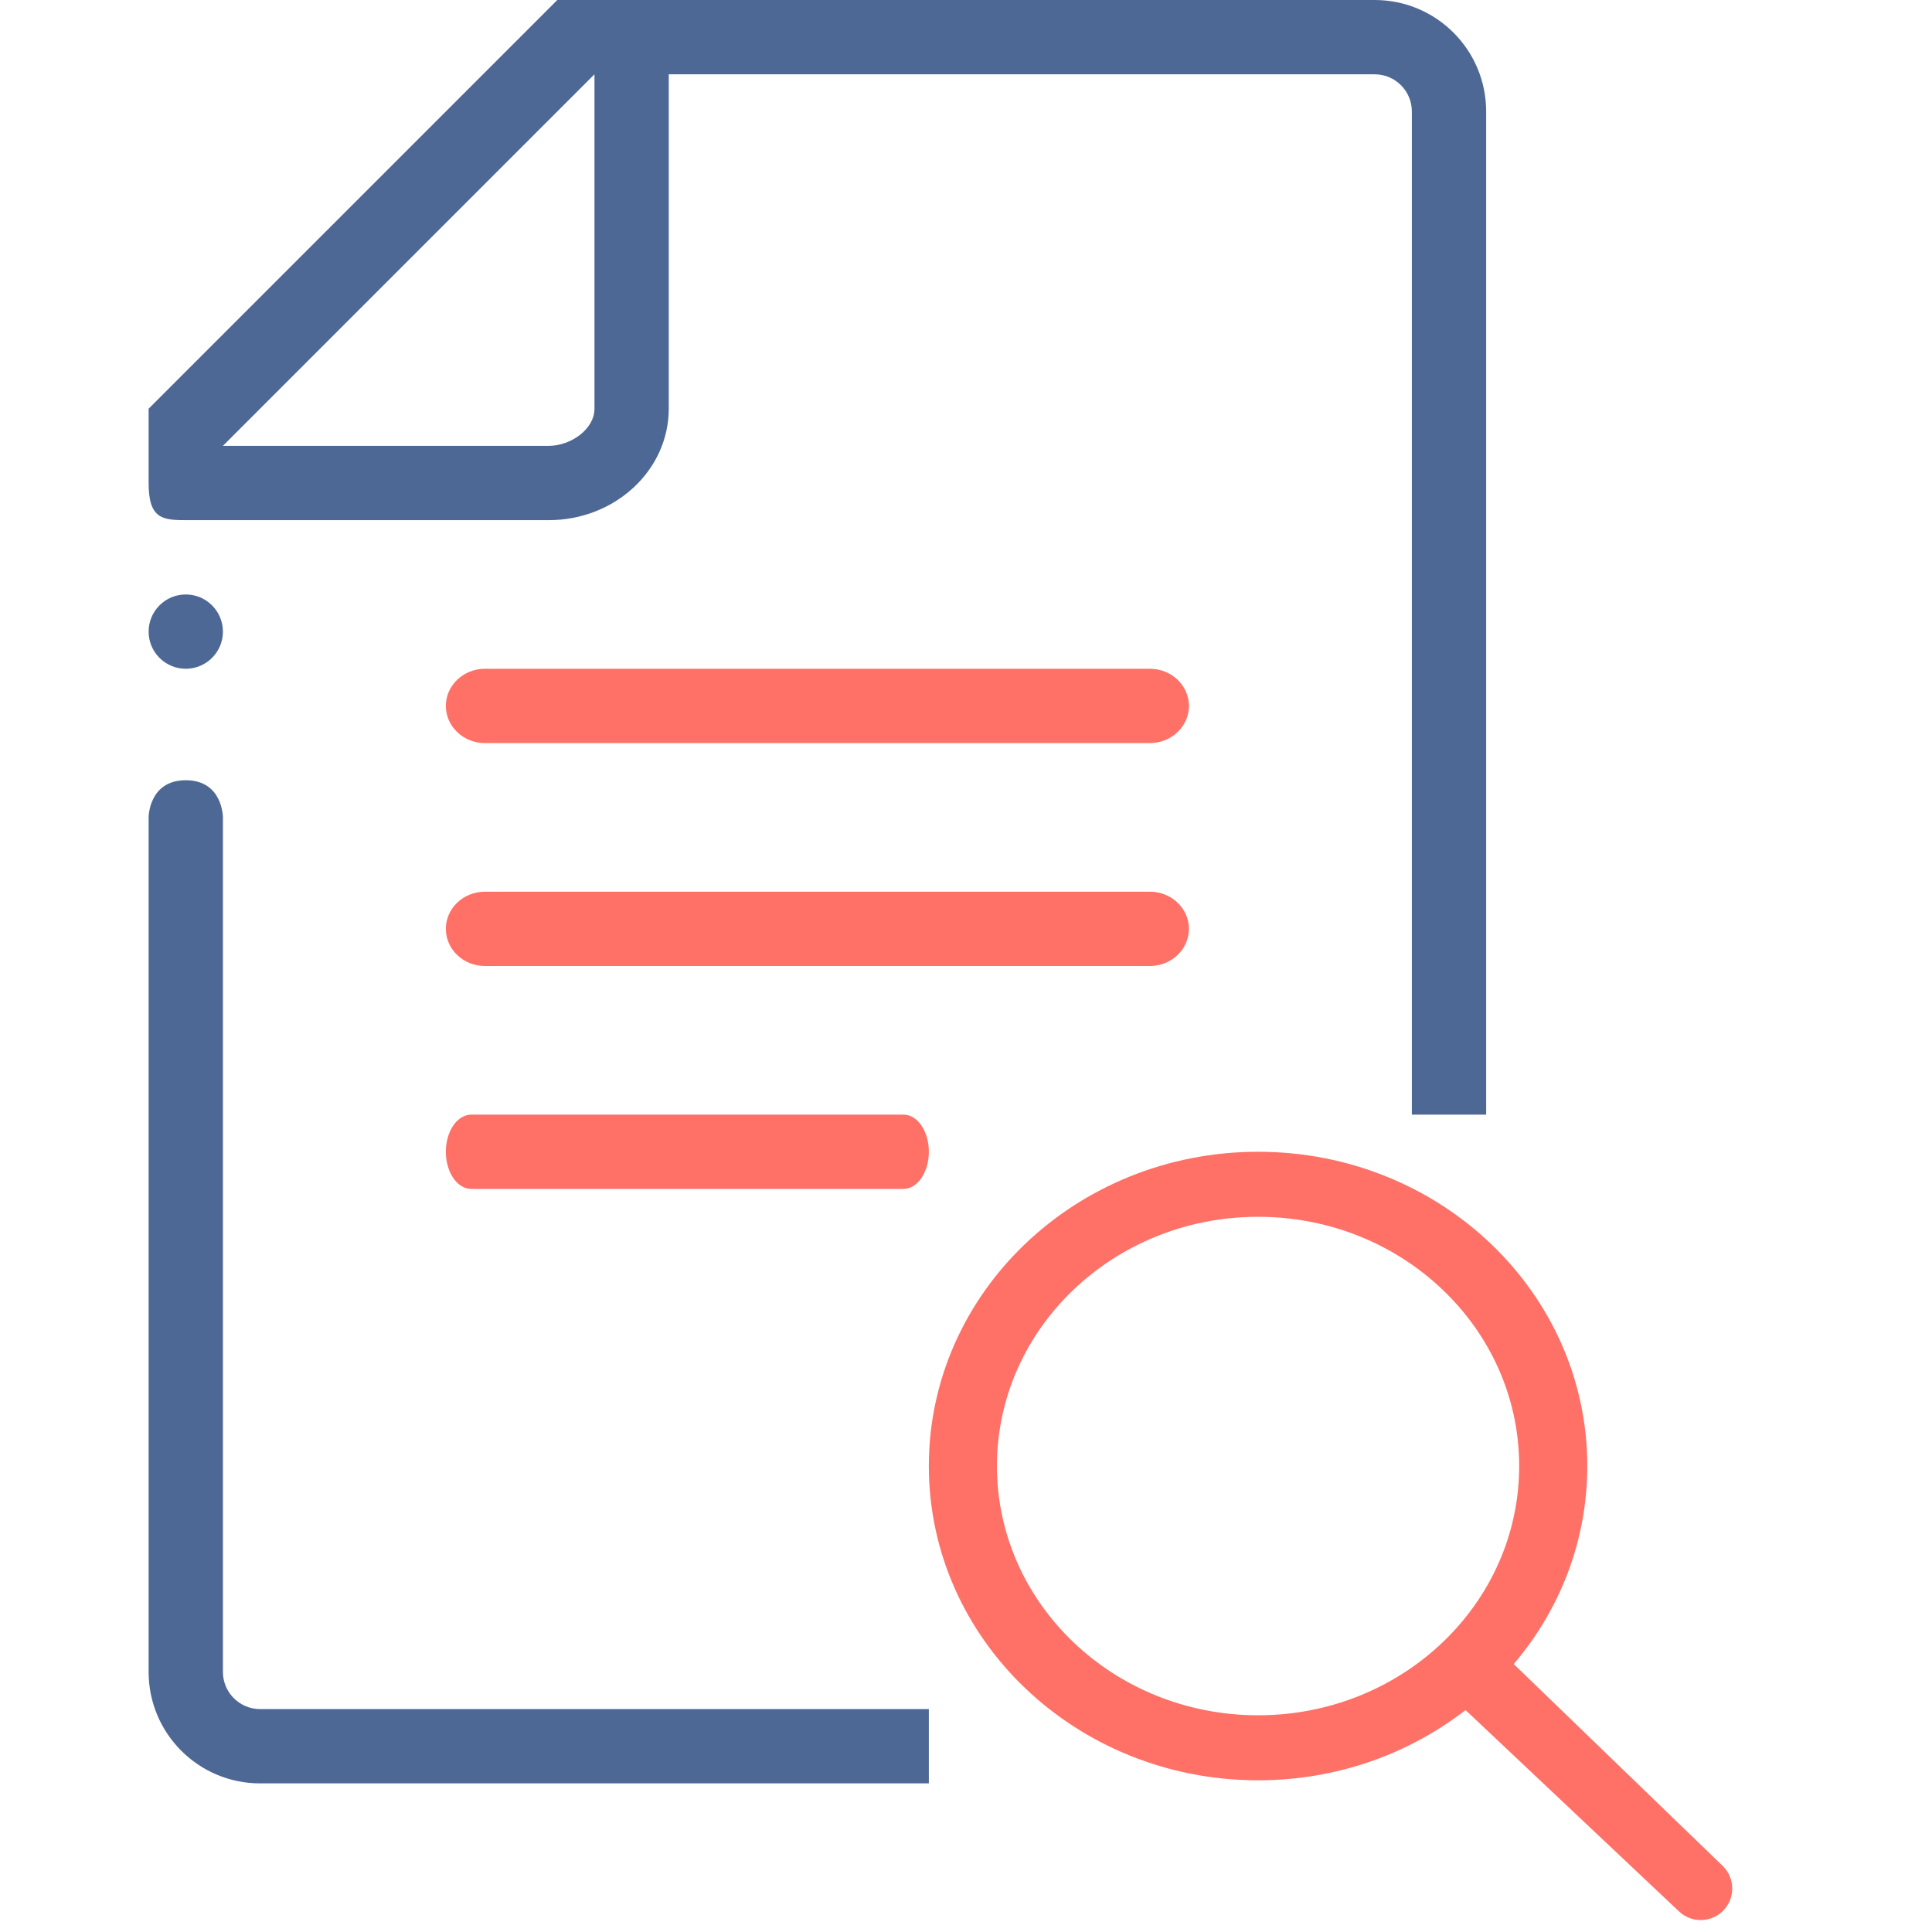 <svg viewBox="0 0 52 52" fill="none" xmlns="http://www.w3.org/2000/svg" aria-hidden="true"><path fill-rule="evenodd" clip-rule="evenodd" d="M15 0L4 11L4 13C4 14 4.398 14 5.076 14H14.769C16.553 14 18 12.657 18 11V2L37 2C37.552 2 38 2.448 38 3V30H40V3C40 1.343 38.657 0 37 0H15ZM14.769 12H6L16 2V11C16 11.552 15.364 12 14.769 12Z" fill="#4E6896"/><path d="M25 48V46H7C6.448 46 6 45.552 6 45V22C6 22 6 21 5 21C4 21 4 22 4 22V45C4 46.657 5.343 48 7 48H25Z" fill="#4E6896"/><path d="M5 18C5.552 18 6 17.552 6 17C6 16.448 5.552 16 5 16C4.448 16 4 16.448 4 17C4 17.552 4.448 18 5 18Z" fill="#4E6896"/><path d="M12 19C12 18.448 12.471 18 13.053 18H30.947C31.529 18 32 18.448 32 19C32 19.552 31.529 20 30.947 20H13.053C12.471 20 12 19.552 12 19Z" fill="#FF7067"/><path d="M13.053 24C12.471 24 12 24.448 12 25C12 25.552 12.471 26 13.053 26H30.947C31.529 26 32 25.552 32 25C32 24.448 31.529 24 30.947 24H13.053Z" fill="#FF7067"/><path d="M12 31C12 30.448 12.306 30 12.684 30H24.316C24.694 30 25 30.448 25 31C25 31.552 24.694 32 24.316 32H12.684C12.306 32 12 31.552 12 31Z" fill="#FF7067"/><path d="M46.364 50.219C46.711 50.554 46.709 51.111 46.361 51.444C46.034 51.756 45.52 51.757 45.192 51.447L39.445 46.026C37.921 47.208 35.978 47.917 33.861 47.917C28.967 47.917 25 44.13 25 39.458C25 34.787 28.967 31 33.861 31C38.755 31 42.722 34.787 42.722 39.458C42.722 41.479 41.98 43.334 40.742 44.789L46.364 50.219ZM33.861 46.167C37.742 46.167 40.889 43.163 40.889 39.458C40.889 35.753 37.742 32.75 33.861 32.75C29.98 32.75 26.833 35.753 26.833 39.458C26.833 43.163 29.98 46.167 33.861 46.167Z" fill="#FF7067"/></svg>